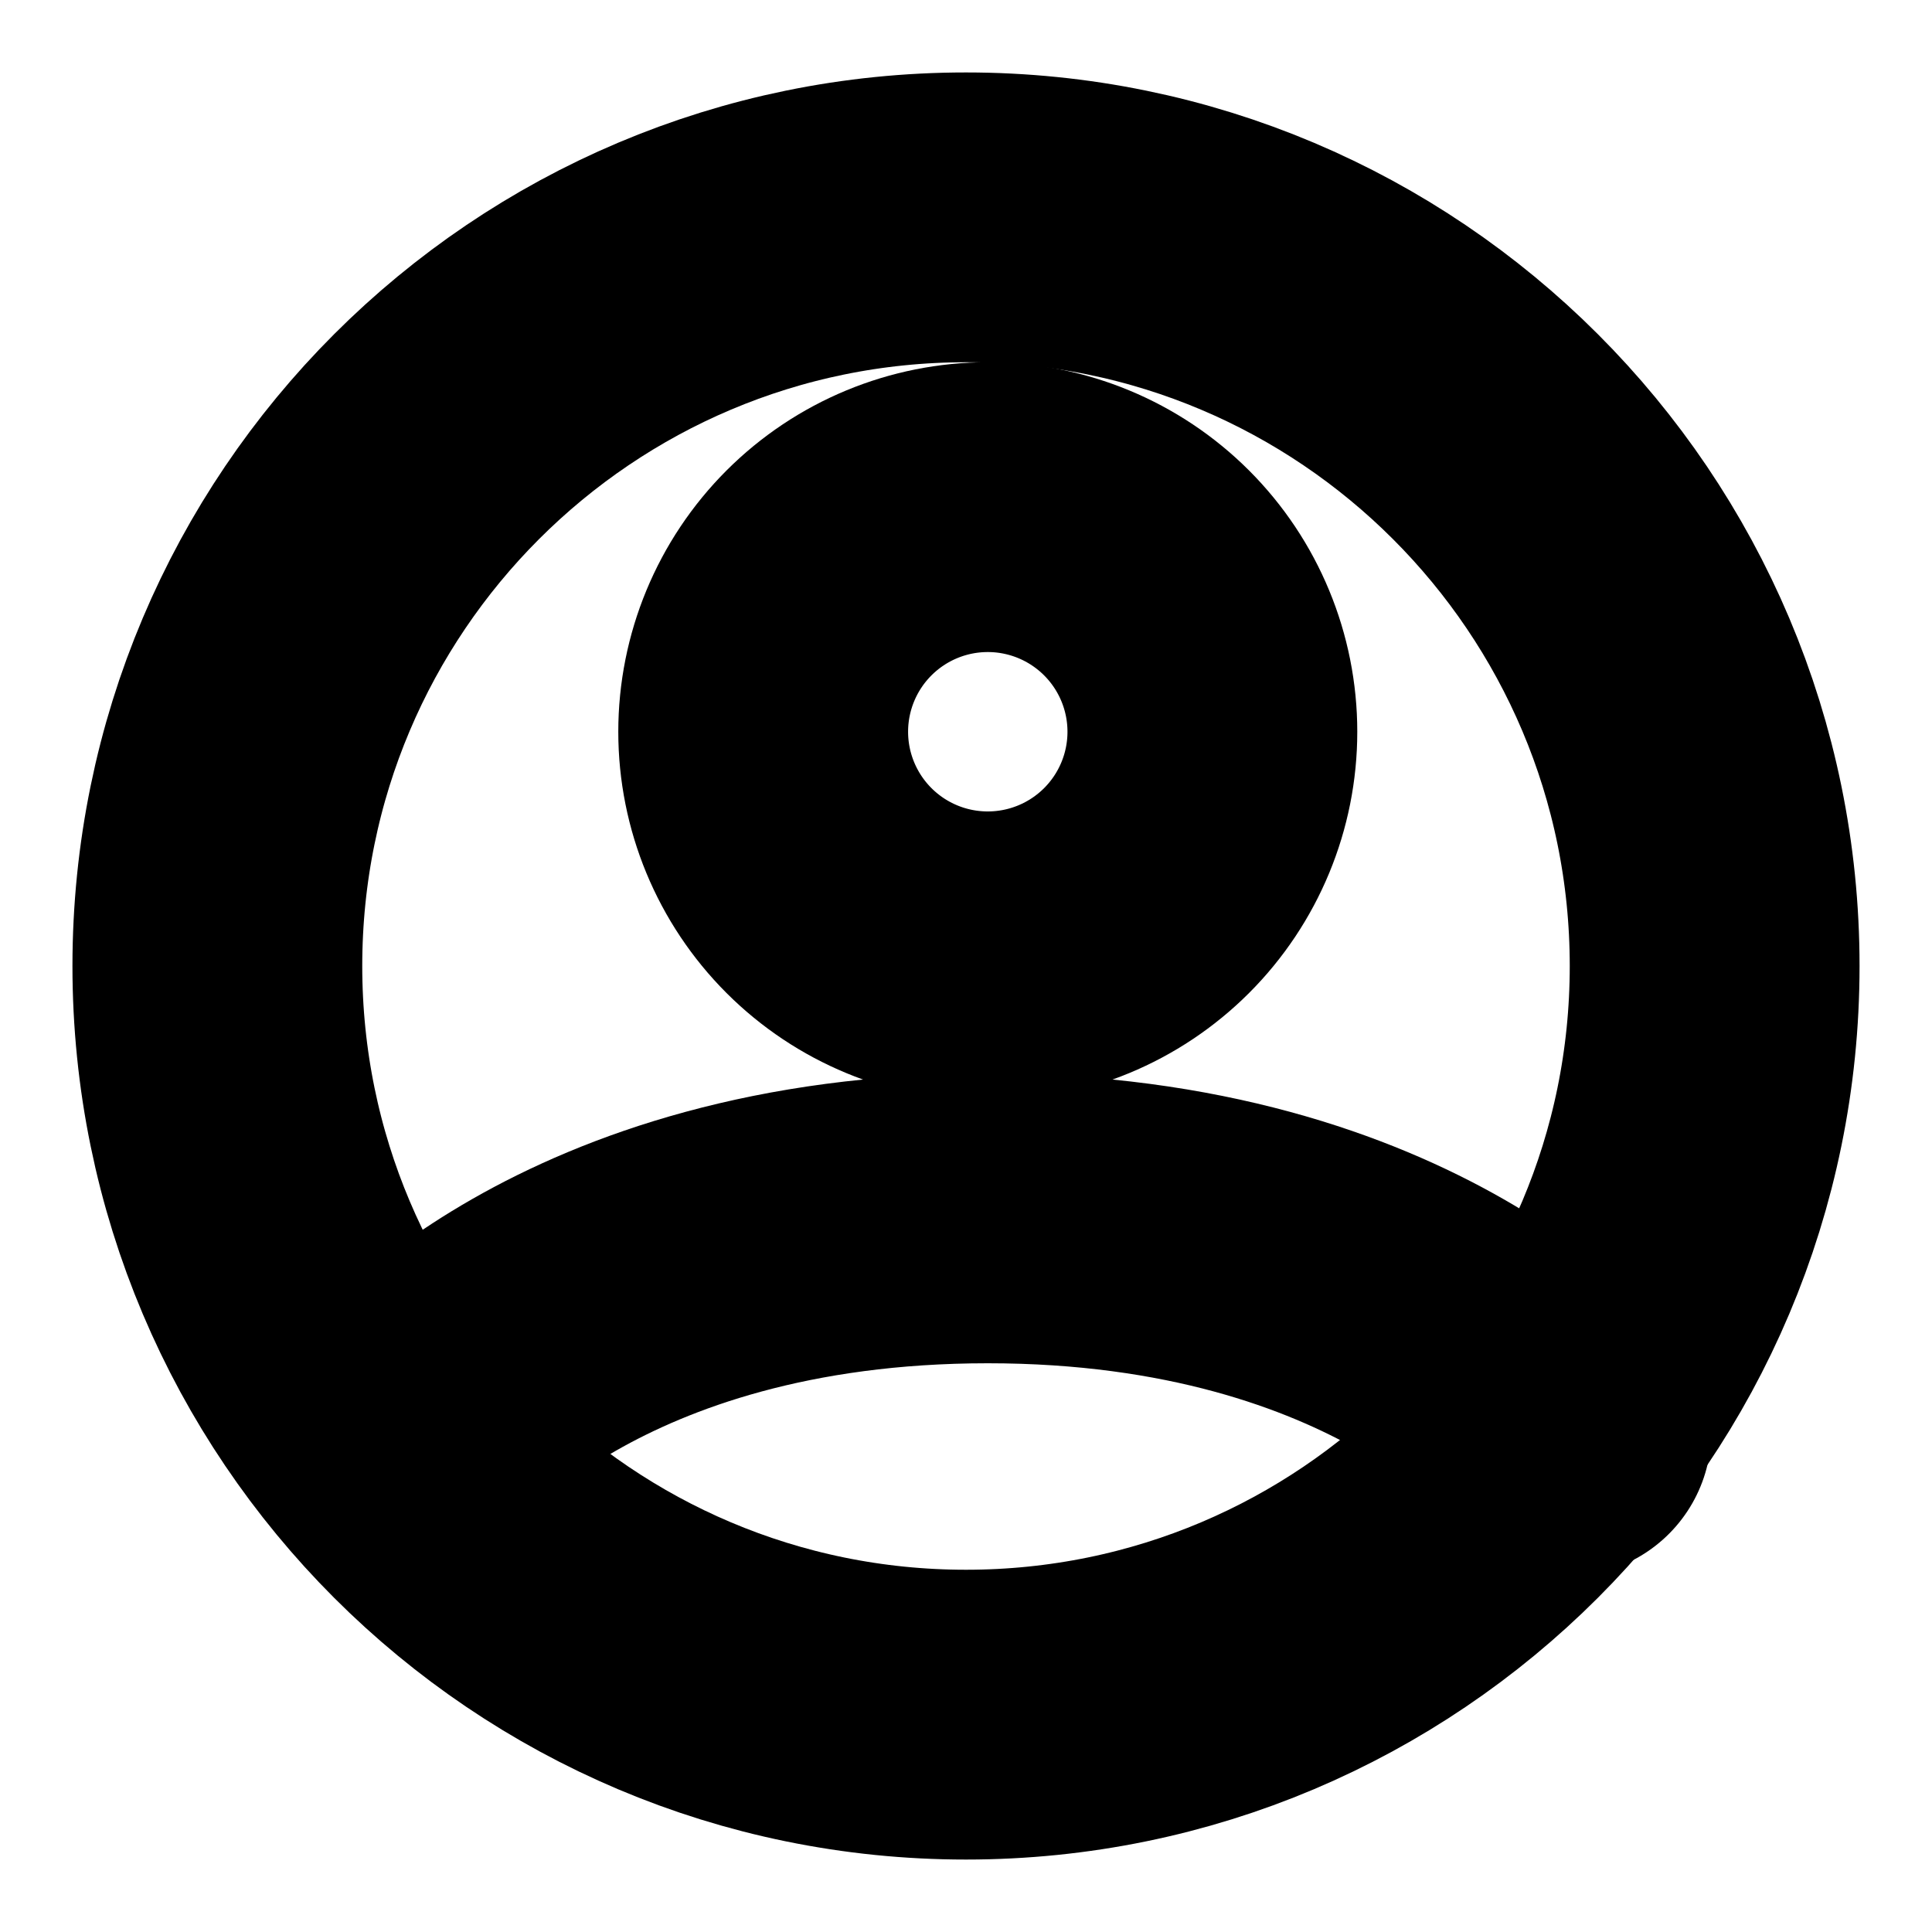 <svg width="40" height="40" viewBox="0 0 40 40" fill="none" xmlns="http://www.w3.org/2000/svg">
<path d="M20 4.5C11.439 4.5 4.5 11.439 4.5 20C4.5 28.561 11.439 35.5 20 35.5C28.561 35.5 35.5 28.561 35.5 20C35.5 11.439 28.561 4.5 20 4.5Z" stroke="black" stroke-width="6" stroke-linecap="round" stroke-linejoin="round"/>
<path d="M8.471 29.636C8.471 29.636 11.926 25.225 20.451 25.225C28.976 25.225 32.432 29.636 32.432 29.636M20.451 19.8C21.684 19.8 22.867 19.31 23.739 18.438C24.611 17.566 25.101 16.383 25.101 15.15C25.101 13.917 24.611 12.734 23.739 11.862C22.867 10.99 21.684 10.5 20.451 10.5C19.217 10.5 18.035 10.99 17.163 11.862C16.291 12.734 15.801 13.917 15.801 15.15C15.801 16.383 16.291 17.566 17.163 18.438C18.035 19.31 19.217 19.8 20.451 19.8Z" stroke="black" stroke-width="6" stroke-linecap="round" stroke-linejoin="round"/>
</svg>
